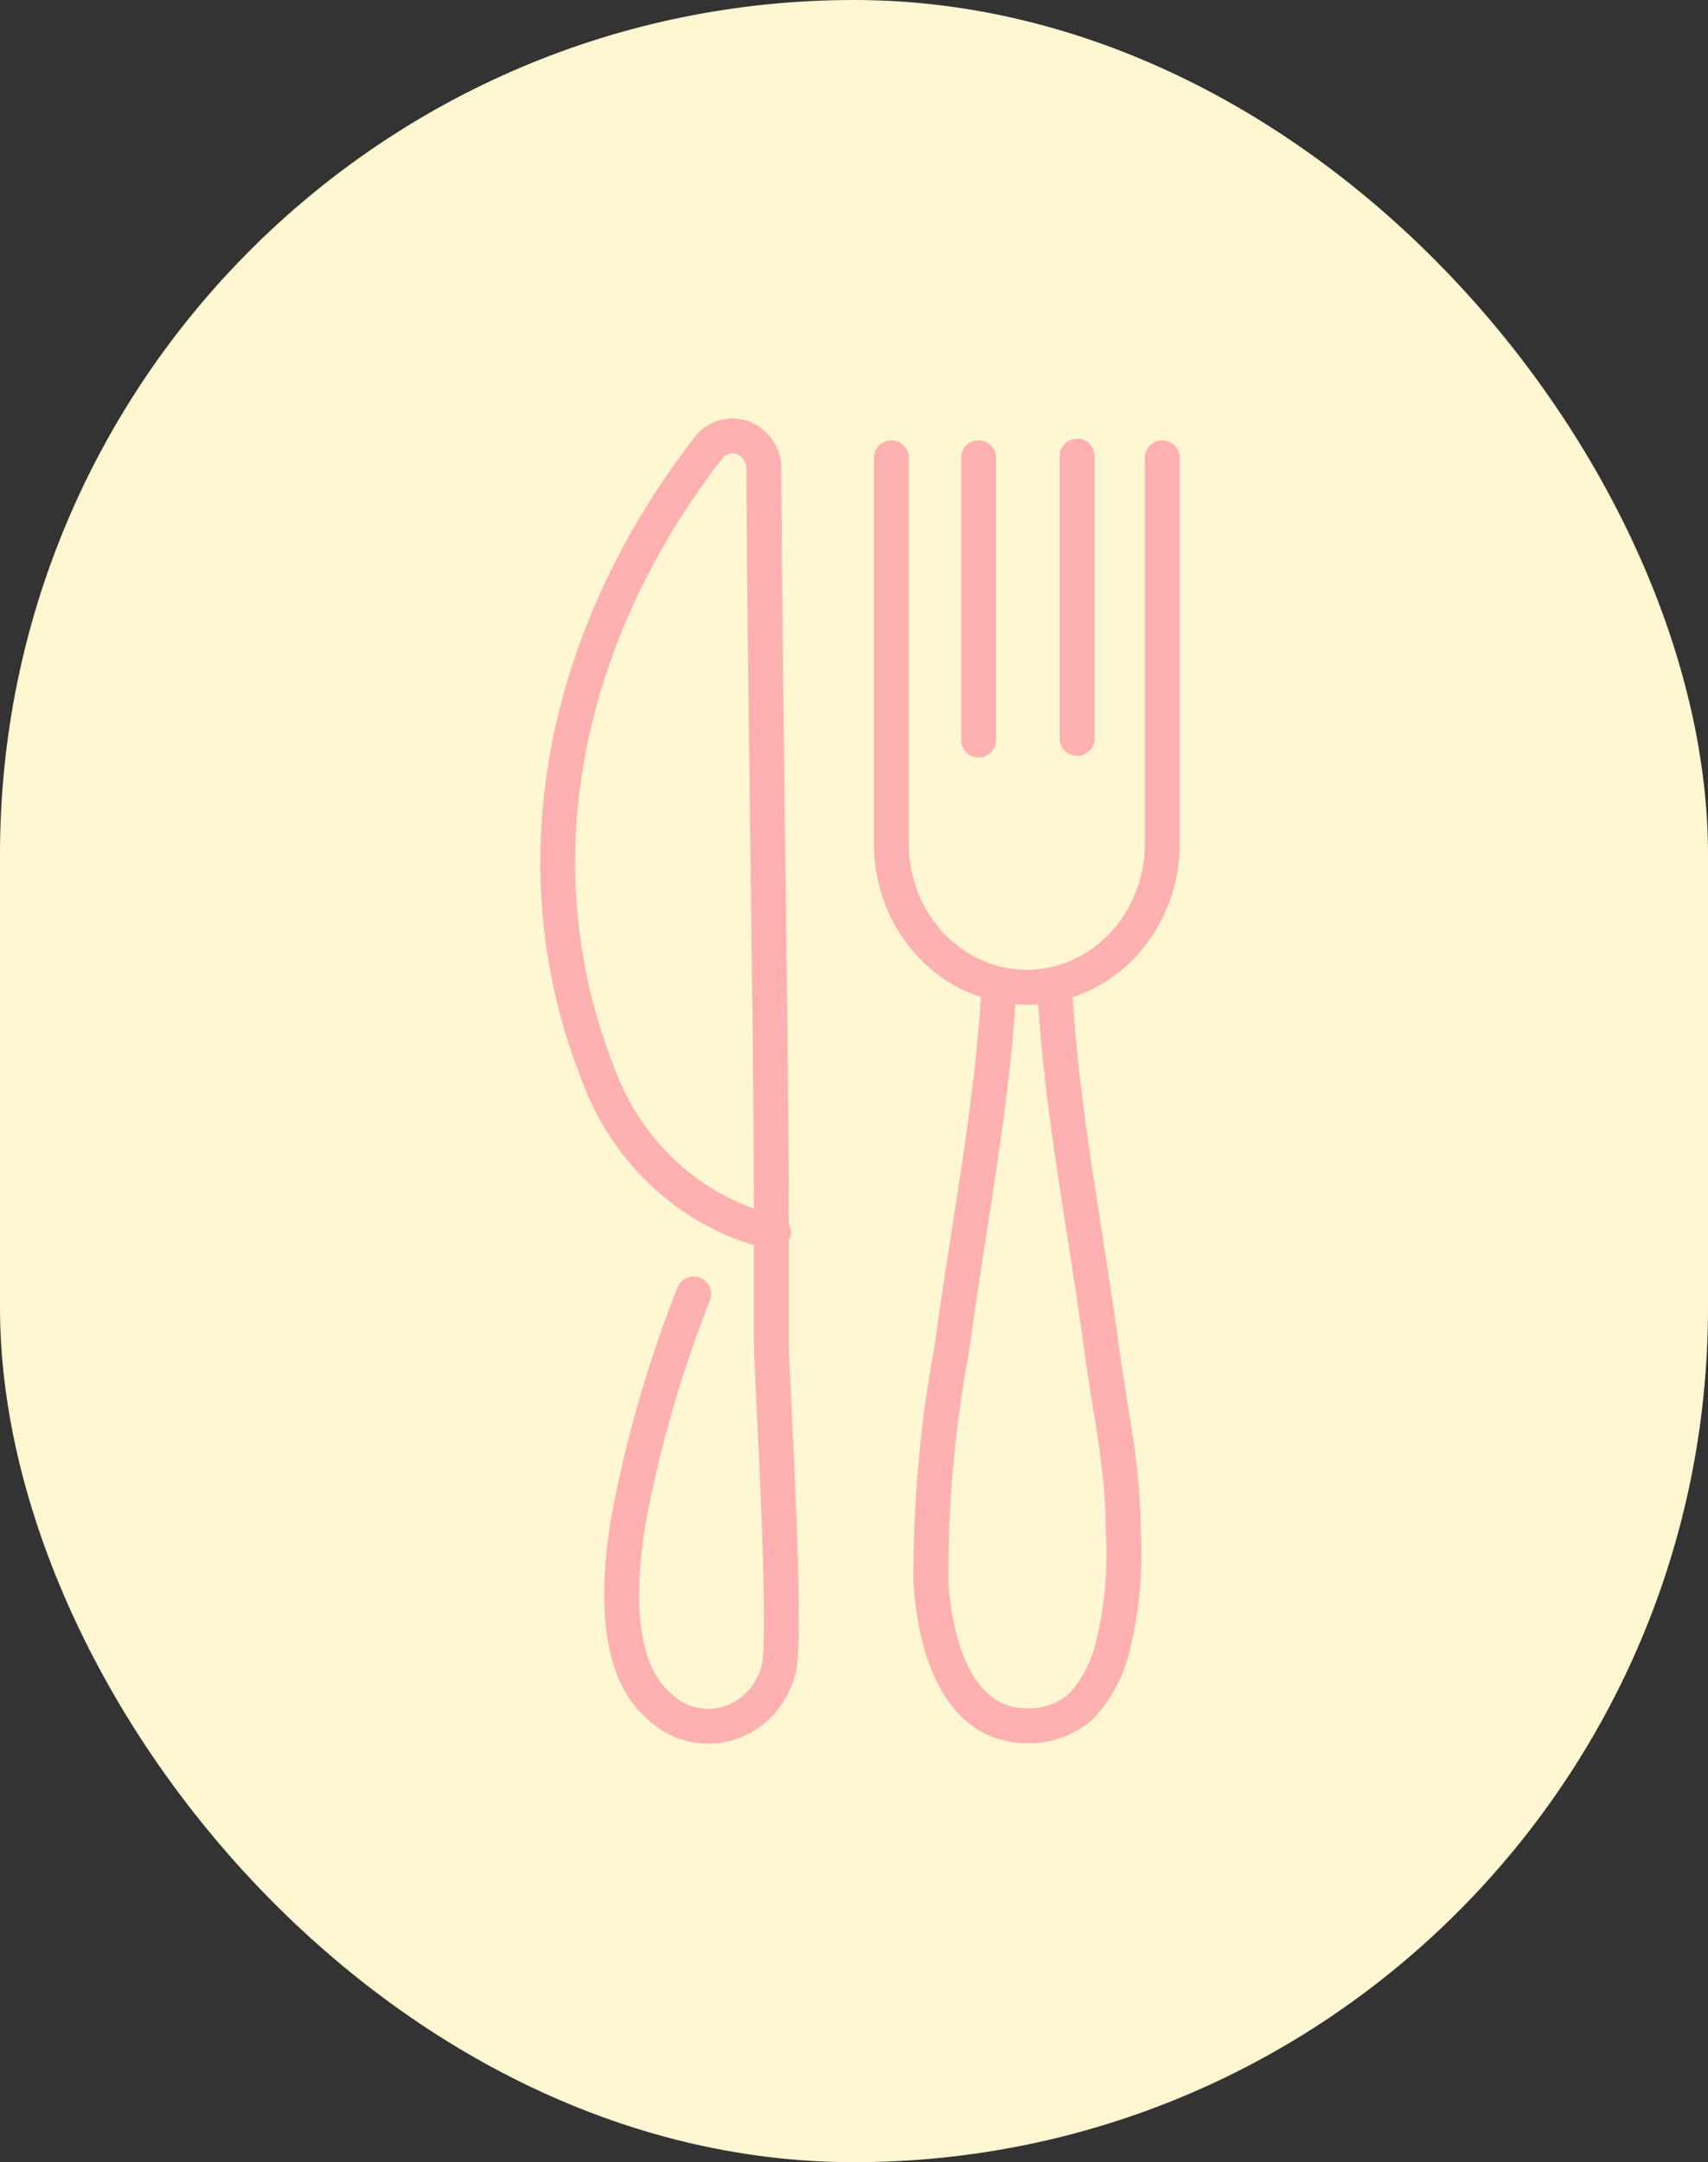 <svg width="49" height="62" viewBox="0 0 49 62" fill="none" xmlns="http://www.w3.org/2000/svg">
<rect x="0" y="0" width="49" height="62" fill="#333333" stroke="none"/>
<rect width="49" height="62" rx="24.5" fill="#FFF7D1"/>
<path d="M19.902 37.102C19.093 39.143 18.476 41.263 18.059 43.431C17.767 45.05 17.537 47.721 18.873 48.887C19.141 49.158 19.472 49.349 19.833 49.44C20.195 49.531 20.572 49.519 20.927 49.405C21.282 49.291 21.602 49.08 21.854 48.792C22.106 48.505 22.281 48.152 22.36 47.77C22.56 46.378 22.176 40.178 22.13 38.575C22.13 37.523 22.13 36.454 22.13 35.337C22.13 29.348 21.93 19.376 21.915 13.386C21.902 13.205 21.841 13.03 21.738 12.885C21.635 12.739 21.494 12.627 21.333 12.562C21.171 12.498 20.996 12.483 20.827 12.52C20.658 12.557 20.502 12.644 20.379 12.771C16.385 17.87 14.679 24.508 17.153 30.789C17.57 31.927 18.249 32.938 19.128 33.731C20.008 34.525 21.06 35.077 22.191 35.337M28.659 28.279C28.474 31.776 27.767 35.208 27.307 38.672C26.892 40.89 26.691 43.146 26.707 45.406C26.83 47.139 27.43 49.47 29.457 49.486C30.013 49.504 30.557 49.315 30.993 48.952C31.482 48.432 31.818 47.774 31.961 47.057C32.205 45.999 32.293 44.907 32.222 43.82C32.222 42.088 31.838 40.404 31.608 38.705C31.147 35.24 30.44 31.808 30.256 28.312M28.075 13.127V21.221M30.901 21.172V13.078M25.571 13.127V24.216C25.575 25.301 25.986 26.34 26.714 27.108C27.442 27.875 28.428 28.307 29.457 28.312C30.487 28.307 31.473 27.875 32.201 27.108C32.929 26.34 33.34 25.301 33.344 24.216V13.127" stroke="#FFB0B0" stroke-linecap="round" stroke-linejoin="round"/>
</svg>
